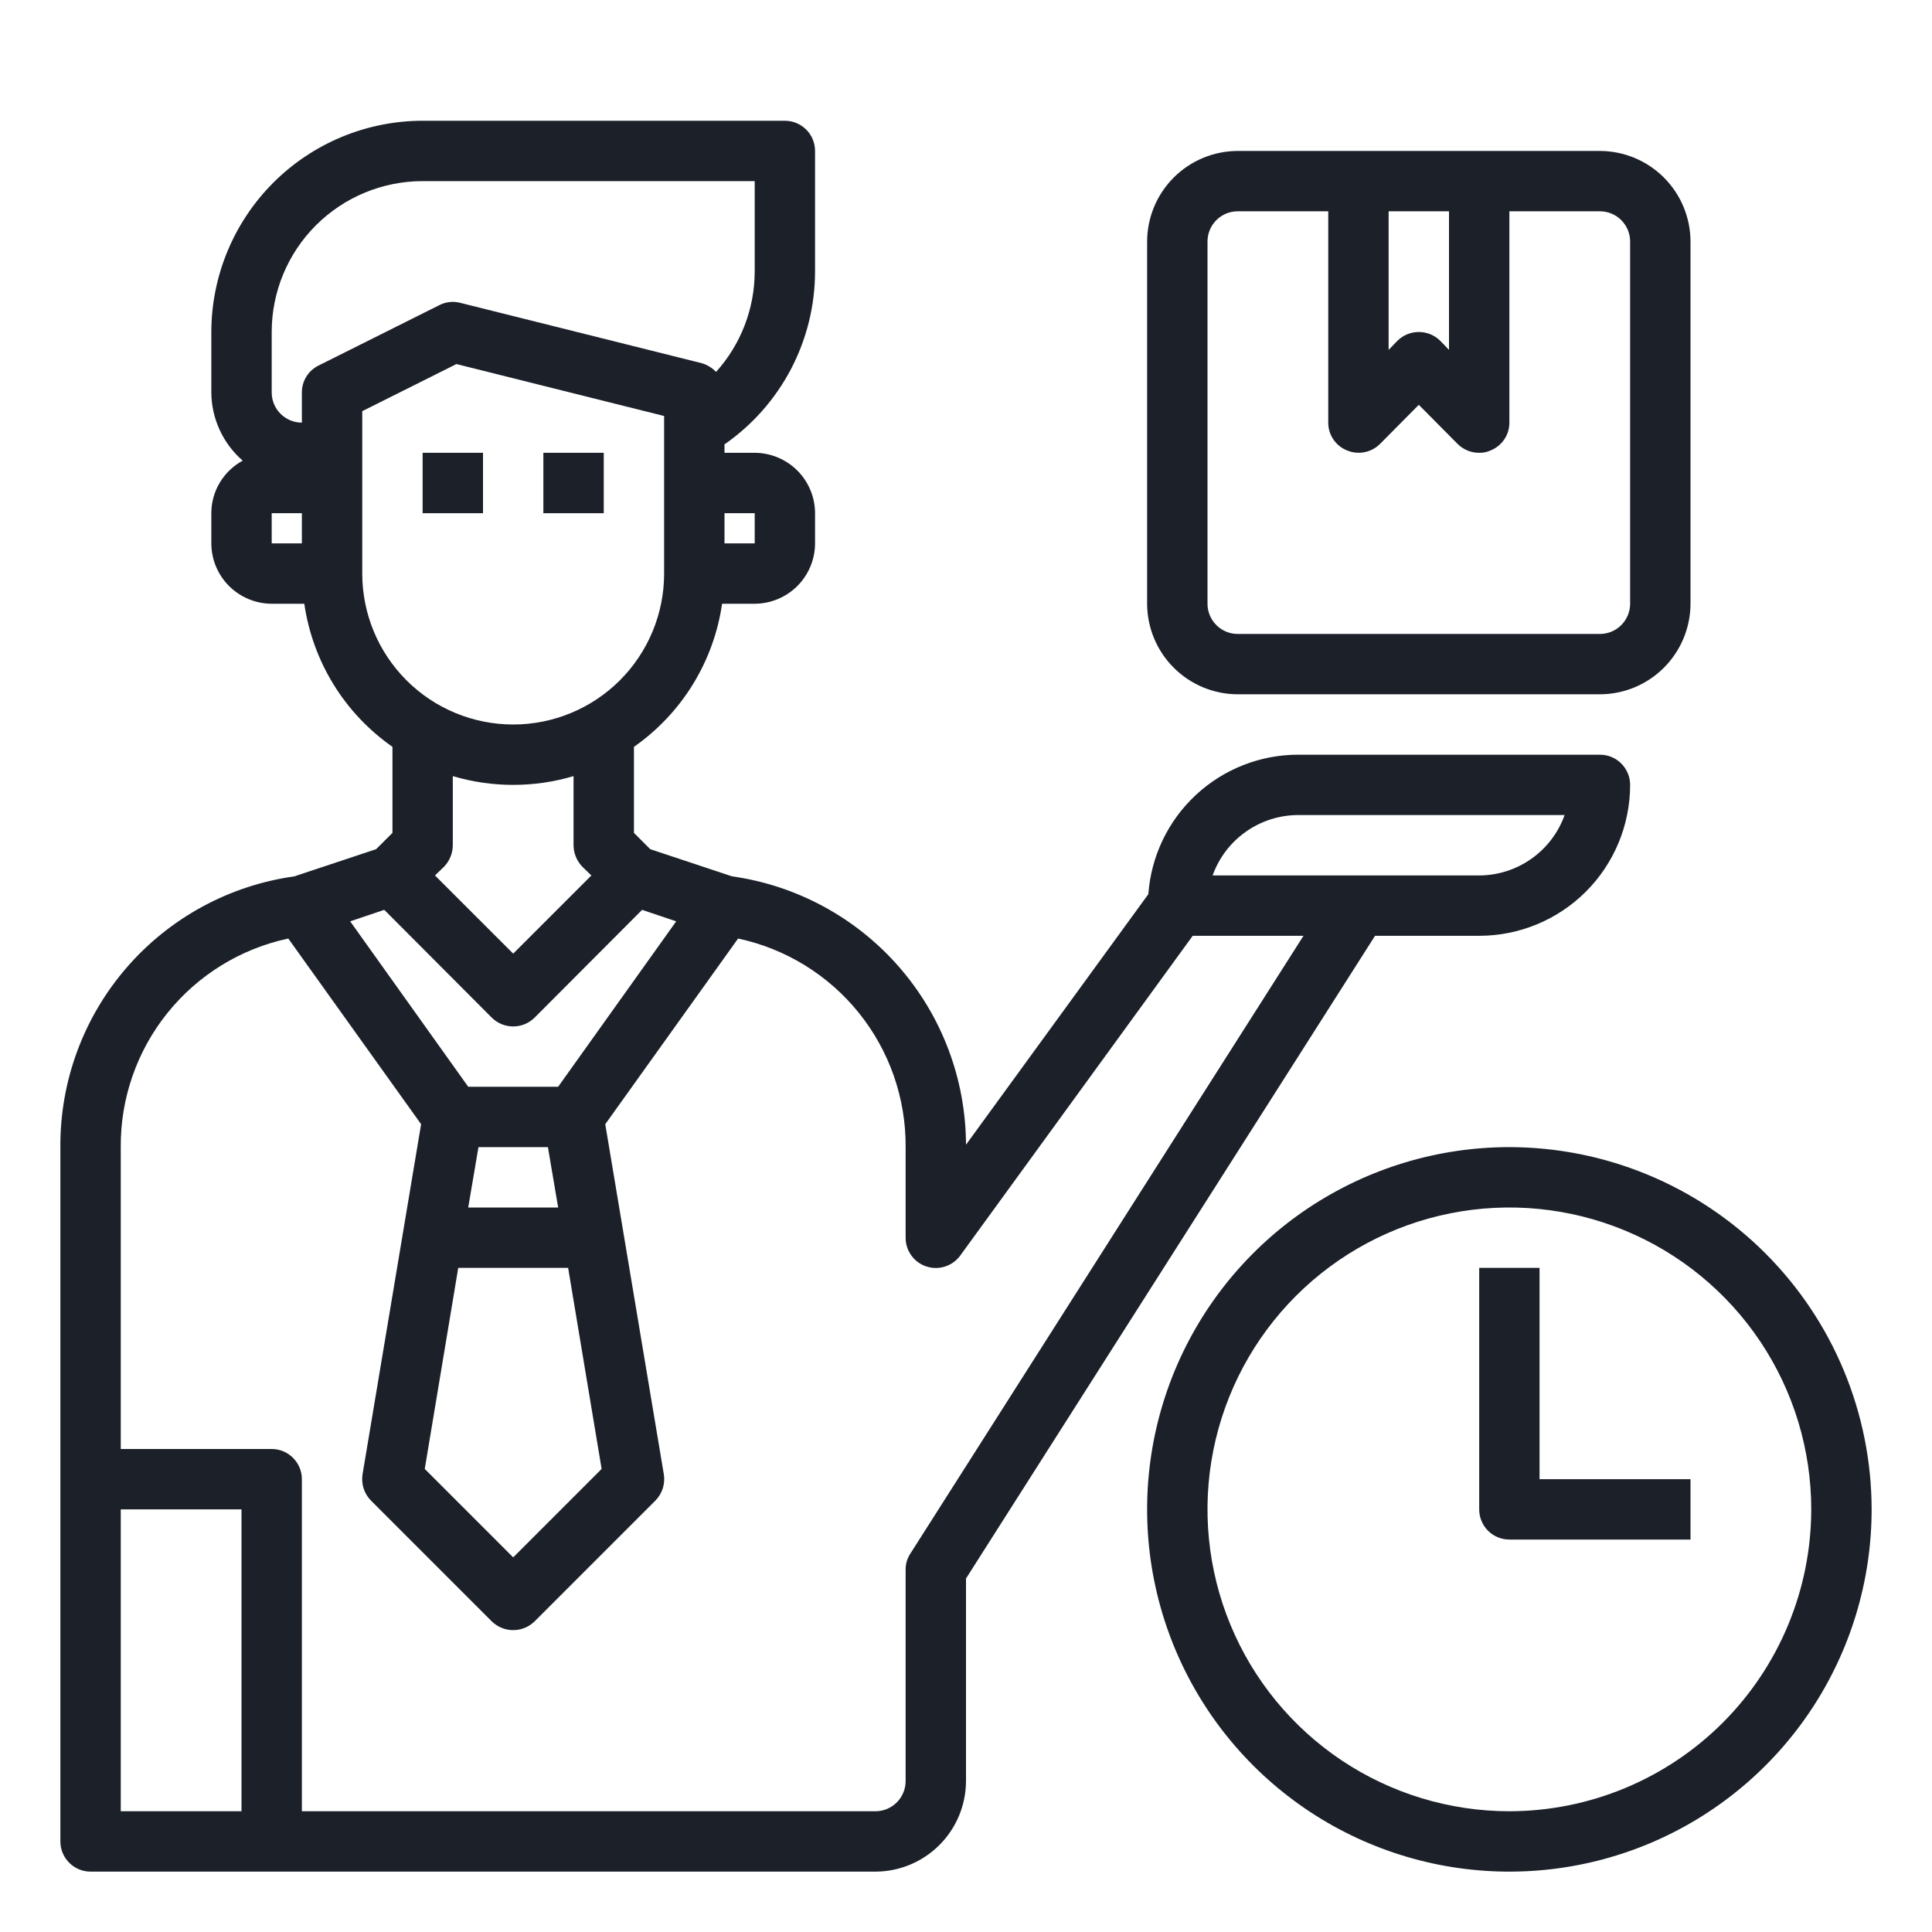 <svg width="60" height="60" viewBox="0 0 60 60" fill="none" xmlns="http://www.w3.org/2000/svg">
<path d="M49.688 23.438H40.312C39.134 23.439 37.999 23.886 37.137 24.69C36.274 25.493 35.748 26.593 35.663 27.769L30 35.55C29.993 33.519 29.255 31.559 27.921 30.029C26.586 28.498 24.745 27.499 22.734 27.216L20.194 26.372L19.688 25.866V23.194C20.423 22.679 21.046 22.02 21.517 21.255C21.987 20.491 22.297 19.638 22.425 18.75H23.438C23.934 18.748 24.41 18.55 24.762 18.199C25.113 17.848 25.311 17.372 25.312 16.875V15.938C25.311 15.441 25.113 14.965 24.762 14.613C24.41 14.262 23.934 14.064 23.438 14.062H22.5V13.8C23.366 13.199 24.074 12.397 24.564 11.464C25.053 10.53 25.31 9.492 25.312 8.438V4.688C25.312 4.439 25.214 4.2 25.038 4.025C24.862 3.849 24.624 3.75 24.375 3.75H13.125C11.385 3.752 9.717 4.444 8.487 5.674C7.257 6.905 6.565 8.573 6.563 10.312V12.188C6.565 12.59 6.654 12.987 6.822 13.352C6.99 13.717 7.234 14.043 7.538 14.306C7.243 14.465 6.998 14.701 6.826 14.988C6.654 15.275 6.563 15.603 6.563 15.938V16.875C6.564 17.372 6.762 17.848 7.113 18.199C7.465 18.55 7.941 18.748 8.438 18.75H9.45C9.579 19.638 9.888 20.491 10.358 21.255C10.829 22.02 11.452 22.679 12.188 23.194V25.866L11.681 26.372L9.141 27.216C7.116 27.5 5.264 28.509 3.928 30.055C2.591 31.602 1.862 33.581 1.875 35.625V57.188C1.875 57.436 1.974 57.675 2.15 57.85C2.325 58.026 2.564 58.125 2.813 58.125H27.188C27.933 58.123 28.647 57.826 29.174 57.299C29.701 56.772 29.998 56.058 30 55.312V49.022L42.703 29.062H45.938C47.181 29.062 48.373 28.569 49.252 27.69C50.131 26.811 50.625 25.618 50.625 24.375C50.625 24.126 50.526 23.888 50.35 23.712C50.175 23.536 49.936 23.438 49.688 23.438ZM23.438 15.938V16.875H22.5V15.938H23.438ZM9.375 16.875H8.438V15.938H9.375V16.875ZM9.891 11.353C9.735 11.43 9.605 11.549 9.513 11.697C9.422 11.844 9.374 12.014 9.375 12.188V13.125C9.126 13.125 8.888 13.026 8.712 12.85C8.536 12.675 8.438 12.436 8.438 12.188V10.312C8.438 9.069 8.931 7.877 9.81 6.998C10.69 6.119 11.882 5.625 13.125 5.625H23.438V8.438C23.435 9.588 23.008 10.696 22.238 11.55C22.114 11.421 21.959 11.327 21.788 11.278L14.287 9.403C14.07 9.348 13.84 9.375 13.641 9.478L9.891 11.353ZM11.25 17.812V12.769L14.175 11.306L20.625 12.919V17.812C20.625 19.056 20.131 20.248 19.252 21.127C18.373 22.006 17.181 22.5 15.938 22.5C14.694 22.5 13.502 22.006 12.623 21.127C11.744 20.248 11.25 19.056 11.25 17.812ZM18.084 26.916L18.366 27.188L15.938 29.616L13.509 27.188L13.791 26.916C13.963 26.737 14.061 26.498 14.062 26.25V24.103C15.286 24.466 16.589 24.466 17.812 24.103V26.25C17.814 26.498 17.912 26.737 18.084 26.916ZM11.934 28.256L15.272 31.603C15.449 31.779 15.688 31.877 15.938 31.877C16.187 31.877 16.426 31.779 16.603 31.603L19.941 28.256L21 28.613L17.334 33.75H14.541L10.875 28.613L11.934 28.256ZM17.644 39.375L18.684 45.619L15.938 48.366L13.191 45.619L14.231 39.375H17.644ZM14.541 37.5L14.859 35.625H17.016L17.334 37.5H14.541ZM7.5 56.25H3.75V46.875H7.5V56.25ZM28.275 48.244C28.175 48.393 28.123 48.57 28.125 48.75V55.312C28.125 55.561 28.026 55.8 27.851 55.975C27.675 56.151 27.436 56.25 27.188 56.25H9.375V45.938C9.375 45.689 9.276 45.45 9.1 45.275C8.925 45.099 8.686 45 8.438 45H3.75V35.625C3.739 34.111 4.251 32.64 5.199 31.46C6.147 30.28 7.473 29.463 8.953 29.147L13.078 34.913L11.259 45.788C11.236 45.934 11.248 46.085 11.293 46.227C11.339 46.368 11.417 46.497 11.522 46.603L15.272 50.353C15.45 50.527 15.689 50.625 15.938 50.625C16.186 50.625 16.425 50.527 16.603 50.353L20.353 46.603C20.458 46.497 20.536 46.368 20.582 46.227C20.628 46.085 20.639 45.934 20.616 45.788L18.797 34.913L22.922 29.147C24.402 29.463 25.728 30.28 26.676 31.46C27.624 32.64 28.136 34.111 28.125 35.625V38.438C28.124 38.636 28.187 38.829 28.303 38.99C28.419 39.151 28.583 39.271 28.772 39.332C28.961 39.394 29.164 39.394 29.353 39.332C29.541 39.271 29.706 39.151 29.822 38.991L37.041 29.062H40.481L28.275 48.244ZM45.938 27.188H37.659C37.855 26.64 38.215 26.166 38.69 25.831C39.164 25.495 39.731 25.314 40.312 25.312H48.591C48.395 25.86 48.035 26.334 47.56 26.669C47.086 27.005 46.519 27.186 45.938 27.188Z" fill="#1B2029"/>
<path d="M49.688 4.688H38.438C37.692 4.69 36.978 4.987 36.451 5.514C35.924 6.041 35.627 6.755 35.625 7.5V18.75C35.627 19.495 35.924 20.209 36.451 20.736C36.978 21.263 37.692 21.56 38.438 21.562H49.688C50.433 21.56 51.147 21.263 51.674 20.736C52.201 20.209 52.498 19.495 52.5 18.75V7.5C52.498 6.755 52.201 6.041 51.674 5.514C51.147 4.987 50.433 4.69 49.688 4.688ZM43.125 6.562H45V10.866L44.728 10.584C44.551 10.409 44.312 10.31 44.062 10.31C43.813 10.31 43.574 10.409 43.397 10.584L43.125 10.866V6.562ZM50.625 18.75C50.625 18.999 50.526 19.237 50.35 19.413C50.175 19.589 49.936 19.688 49.688 19.688H38.438C38.189 19.688 37.95 19.589 37.775 19.413C37.599 19.237 37.5 18.999 37.5 18.75V7.5C37.5 7.251 37.599 7.013 37.775 6.837C37.95 6.661 38.189 6.562 38.438 6.562H41.25V13.125C41.249 13.31 41.304 13.492 41.408 13.646C41.512 13.799 41.659 13.918 41.831 13.988C42.002 14.059 42.19 14.079 42.372 14.044C42.554 14.009 42.721 13.921 42.853 13.791L44.062 12.572L45.272 13.791C45.449 13.966 45.688 14.063 45.938 14.062C46.06 14.066 46.182 14.04 46.294 13.988C46.466 13.918 46.613 13.799 46.717 13.646C46.821 13.492 46.876 13.31 46.875 13.125V6.562H49.688C49.936 6.562 50.175 6.661 50.35 6.837C50.526 7.013 50.625 7.251 50.625 7.5V18.75Z" fill="#1B2029"/>
<path d="M46.875 35.625C44.65 35.625 42.475 36.285 40.625 37.521C38.775 38.757 37.333 40.514 36.481 42.57C35.63 44.626 35.407 46.888 35.841 49.07C36.275 51.252 37.347 53.257 38.92 54.83C40.493 56.403 42.498 57.475 44.68 57.909C46.862 58.343 49.124 58.12 51.18 57.269C53.236 56.417 54.993 54.975 56.229 53.125C57.465 51.275 58.125 49.1 58.125 46.875C58.122 43.892 56.935 41.033 54.826 38.924C52.717 36.815 49.858 35.628 46.875 35.625ZM46.875 56.25C45.021 56.25 43.208 55.7 41.666 54.67C40.125 53.64 38.923 52.176 38.214 50.463C37.504 48.75 37.318 46.865 37.68 45.046C38.042 43.227 38.935 41.557 40.246 40.246C41.557 38.935 43.227 38.042 45.046 37.68C46.865 37.318 48.75 37.504 50.463 38.214C52.176 38.923 53.64 40.125 54.67 41.666C55.7 43.208 56.25 45.021 56.25 46.875C56.247 49.361 55.259 51.743 53.501 53.501C51.743 55.259 49.361 56.247 46.875 56.25Z" fill="#1B2029"/>
<path d="M15 14.062H13.125V15.938H15V14.062Z" fill="#1B2029"/>
<path d="M18.75 14.062H16.875V15.938H18.75V14.062Z" fill="#1B2029"/>
<path d="M47.812 39.375H45.938V46.875C45.938 47.124 46.036 47.362 46.212 47.538C46.388 47.714 46.626 47.812 46.875 47.812H52.5V45.938H47.812V39.375Z" fill="#1B2029"/>
</svg>
